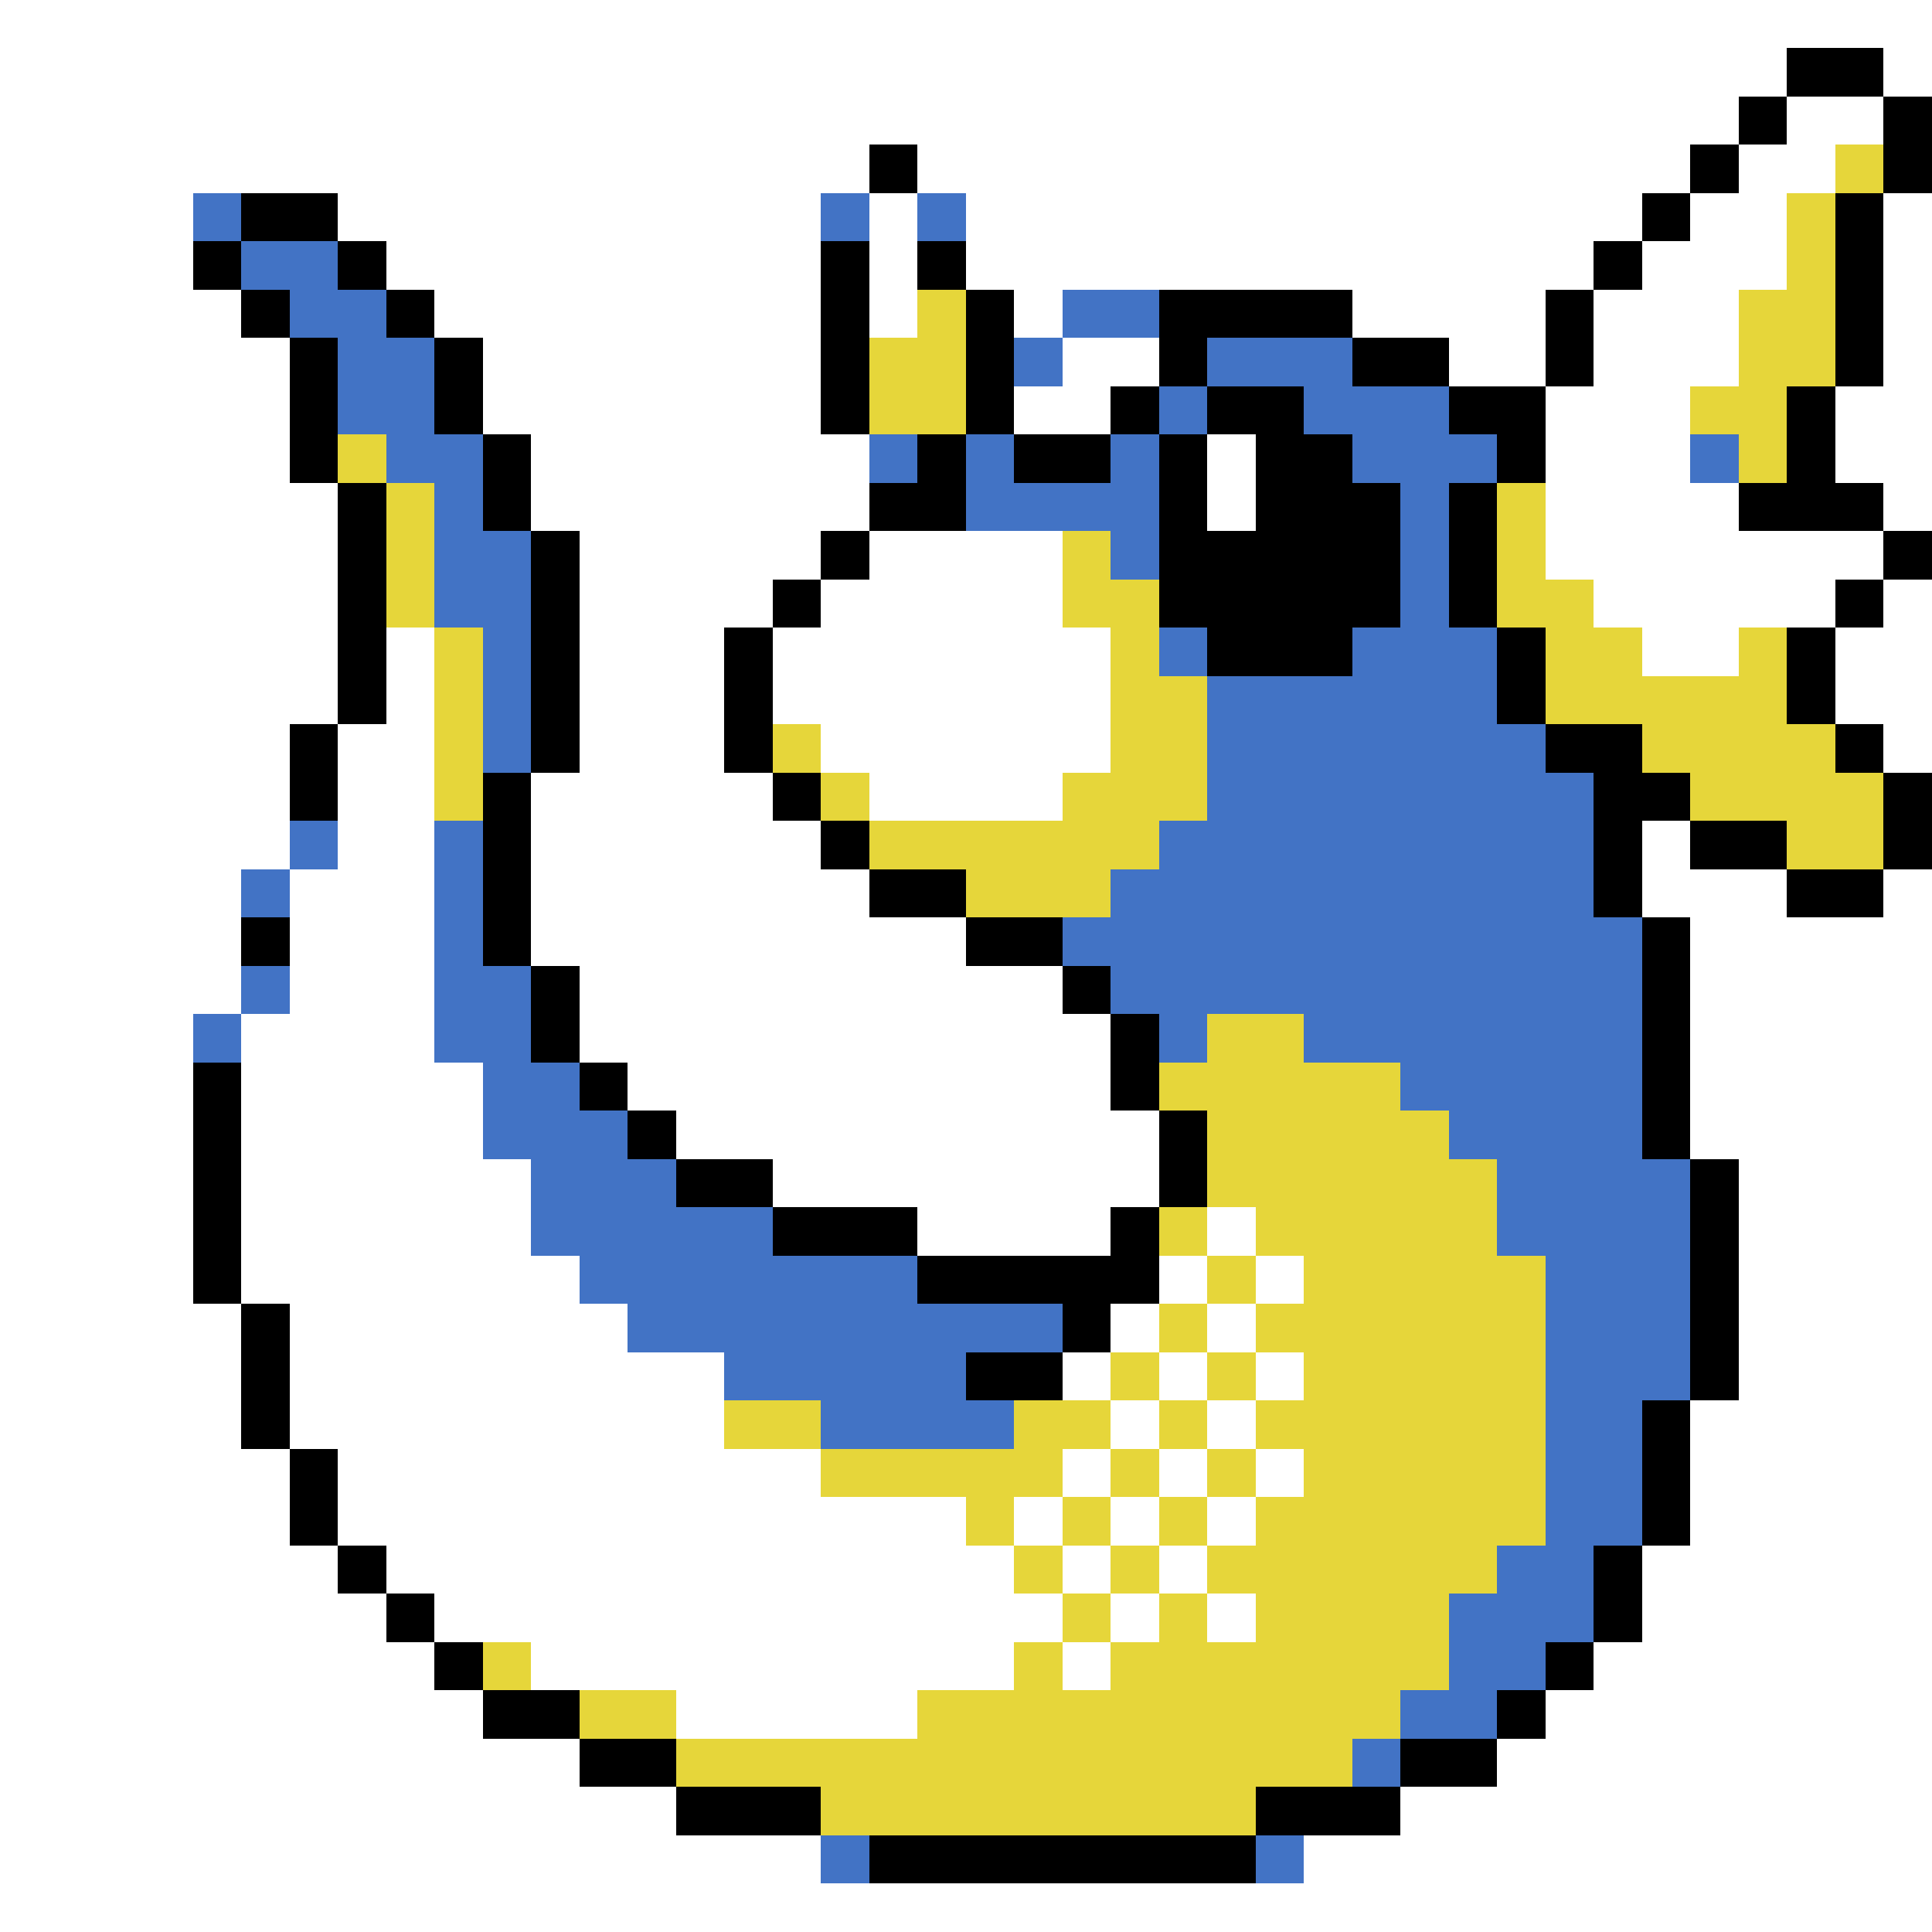 <svg xmlns="http://www.w3.org/2000/svg" viewBox="0 -0.5 40 40" shape-rendering="crispEdges">
<rect x="0" y="-0.5" width="40" height="40" fill="#333333" stroke="none"/>
<path stroke="#ffffff" d="M0 0h40M0 1h37M39 1h1M0 2h36M37 2h2M0 3h18M19 3h16M36 3h2M0 4h4M7 4h10M18 4h1M20 4h14M35 4h2M39 4h1M0 5h4M8 5h9M18 5h1M20 5h13M34 5h3M39 5h1M0 6h5M9 6h8M18 6h1M21 6h1M28 6h4M33 6h3M39 6h1M0 7h6M10 7h7M22 7h2M30 7h2M33 7h3M39 7h1M0 8h6M10 8h7M21 8h2M32 8h3M38 8h2M0 9h6M11 9h7M25 9h1M32 9h3M38 9h2M0 10h7M11 10h7M25 10h1M32 10h4M39 10h1M0 11h7M12 11h5M18 11h4M32 11h7M0 12h7M12 12h4M17 12h5M33 12h5M39 12h1M0 13h7M8 13h1M12 13h3M16 13h7M34 13h2M38 13h2M0 14h7M8 14h1M12 14h3M16 14h7M38 14h2M0 15h6M7 15h2M12 15h3M17 15h6M39 15h1M0 16h6M7 16h2M11 16h5M18 16h4M0 17h6M7 17h2M11 17h6M34 17h1M0 18h5M6 18h3M11 18h7M34 18h3M39 18h1M0 19h5M6 19h3M11 19h9M35 19h5M0 20h5M6 20h3M12 20h10M35 20h5M0 21h4M5 21h4M12 21h11M35 21h5M0 22h4M5 22h5M13 22h10M35 22h5M0 23h4M5 23h5M14 23h10M35 23h5M0 24h4M5 24h6M16 24h8M36 24h4M0 25h4M5 25h6M19 25h4M25 25h1M36 25h4M0 26h4M5 26h7M24 26h1M26 26h1M36 26h4M0 27h5M6 27h7M23 27h1M25 27h1M36 27h4M0 28h5M6 28h9M22 28h1M24 28h1M26 28h1M36 28h4M0 29h5M6 29h9M23 29h1M25 29h1M35 29h5M0 30h6M7 30h10M22 30h1M24 30h1M26 30h1M35 30h5M0 31h6M7 31h13M21 31h1M23 31h1M25 31h1M35 31h5M0 32h7M8 32h13M22 32h1M24 32h1M34 32h6M0 33h8M9 33h13M23 33h1M25 33h1M34 33h6M0 34h9M11 34h10M22 34h1M33 34h7M0 35h10M14 35h5M32 35h8M0 36h12M31 36h9M0 37h14M29 37h11M0 38h17M27 38h13M0 39h40" />
<path stroke="#000000" d="M37 1h2M36 2h1M39 2h1M18 3h1M35 3h1M39 3h1M5 4h2M34 4h1M38 4h1M4 5h1M7 5h1M17 5h1M19 5h1M33 5h1M38 5h1M5 6h1M8 6h1M17 6h1M20 6h1M24 6h4M32 6h1M38 6h1M6 7h1M9 7h1M17 7h1M20 7h1M24 7h1M28 7h2M32 7h1M38 7h1M6 8h1M9 8h1M17 8h1M20 8h1M23 8h1M25 8h2M30 8h2M37 8h1M6 9h1M10 9h1M19 9h1M21 9h2M24 9h1M26 9h2M31 9h1M37 9h1M7 10h1M10 10h1M18 10h2M24 10h1M26 10h3M30 10h1M36 10h3M7 11h1M11 11h1M17 11h1M24 11h5M30 11h1M39 11h1M7 12h1M11 12h1M16 12h1M24 12h5M30 12h1M38 12h1M7 13h1M11 13h1M15 13h1M25 13h3M31 13h1M37 13h1M7 14h1M11 14h1M15 14h1M31 14h1M37 14h1M6 15h1M11 15h1M15 15h1M32 15h2M38 15h1M6 16h1M10 16h1M16 16h1M33 16h2M39 16h1M10 17h1M17 17h1M33 17h1M35 17h2M39 17h1M10 18h1M18 18h2M33 18h1M37 18h2M5 19h1M10 19h1M20 19h2M34 19h1M11 20h1M22 20h1M34 20h1M11 21h1M23 21h1M34 21h1M4 22h1M12 22h1M23 22h1M34 22h1M4 23h1M13 23h1M24 23h1M34 23h1M4 24h1M14 24h2M24 24h1M35 24h1M4 25h1M16 25h3M23 25h1M35 25h1M4 26h1M19 26h5M35 26h1M5 27h1M22 27h1M35 27h1M5 28h1M20 28h2M35 28h1M5 29h1M34 29h1M6 30h1M34 30h1M6 31h1M34 31h1M7 32h1M33 32h1M8 33h1M33 33h1M9 34h1M32 34h1M10 35h2M31 35h1M12 36h2M29 36h2M14 37h3M26 37h3M18 38h8" />
<path stroke="#e6d63a" d="M38 3h1M37 4h1M37 5h1M19 6h1M36 6h2M18 7h2M36 7h2M18 8h2M35 8h2M7 9h1M36 9h1M8 10h1M31 10h1M8 11h1M22 11h1M31 11h1M8 12h1M22 12h2M31 12h2M9 13h1M23 13h1M32 13h2M36 13h1M9 14h1M23 14h2M32 14h5M9 15h1M16 15h1M23 15h2M34 15h4M9 16h1M17 16h1M22 16h3M35 16h4M18 17h6M37 17h2M20 18h3M25 21h2M24 22h5M25 23h5M25 24h6M24 25h1M26 25h5M25 26h1M27 26h5M24 27h1M26 27h6M23 28h1M25 28h1M27 28h5M15 29h2M21 29h2M24 29h1M26 29h6M17 30h5M23 30h1M25 30h1M27 30h5M20 31h1M22 31h1M24 31h1M26 31h6M21 32h1M23 32h1M25 32h6M22 33h1M24 33h1M26 33h4M10 34h1M21 34h1M23 34h7M12 35h2M19 35h10M14 36h14M17 37h9" />
<path stroke="#4273c5" d="M4 4h1M17 4h1M19 4h1M5 5h2M6 6h2M22 6h2M7 7h2M21 7h1M25 7h3M7 8h2M24 8h1M27 8h3M8 9h2M18 9h1M20 9h1M23 9h1M28 9h3M35 9h1M9 10h1M20 10h4M29 10h1M9 11h2M23 11h1M29 11h1M9 12h2M29 12h1M10 13h1M24 13h1M28 13h3M10 14h1M25 14h6M10 15h1M25 15h7M25 16h8M6 17h1M9 17h1M24 17h9M5 18h1M9 18h1M23 18h10M9 19h1M22 19h12M5 20h1M9 20h2M23 20h11M4 21h1M9 21h2M24 21h1M27 21h7M10 22h2M29 22h5M10 23h3M30 23h4M11 24h3M31 24h4M11 25h5M31 25h4M12 26h7M32 26h3M13 27h9M32 27h3M15 28h5M32 28h3M17 29h4M32 29h2M32 30h2M32 31h2M31 32h2M30 33h3M30 34h2M29 35h2M28 36h1M17 38h1M26 38h1" />
</svg>